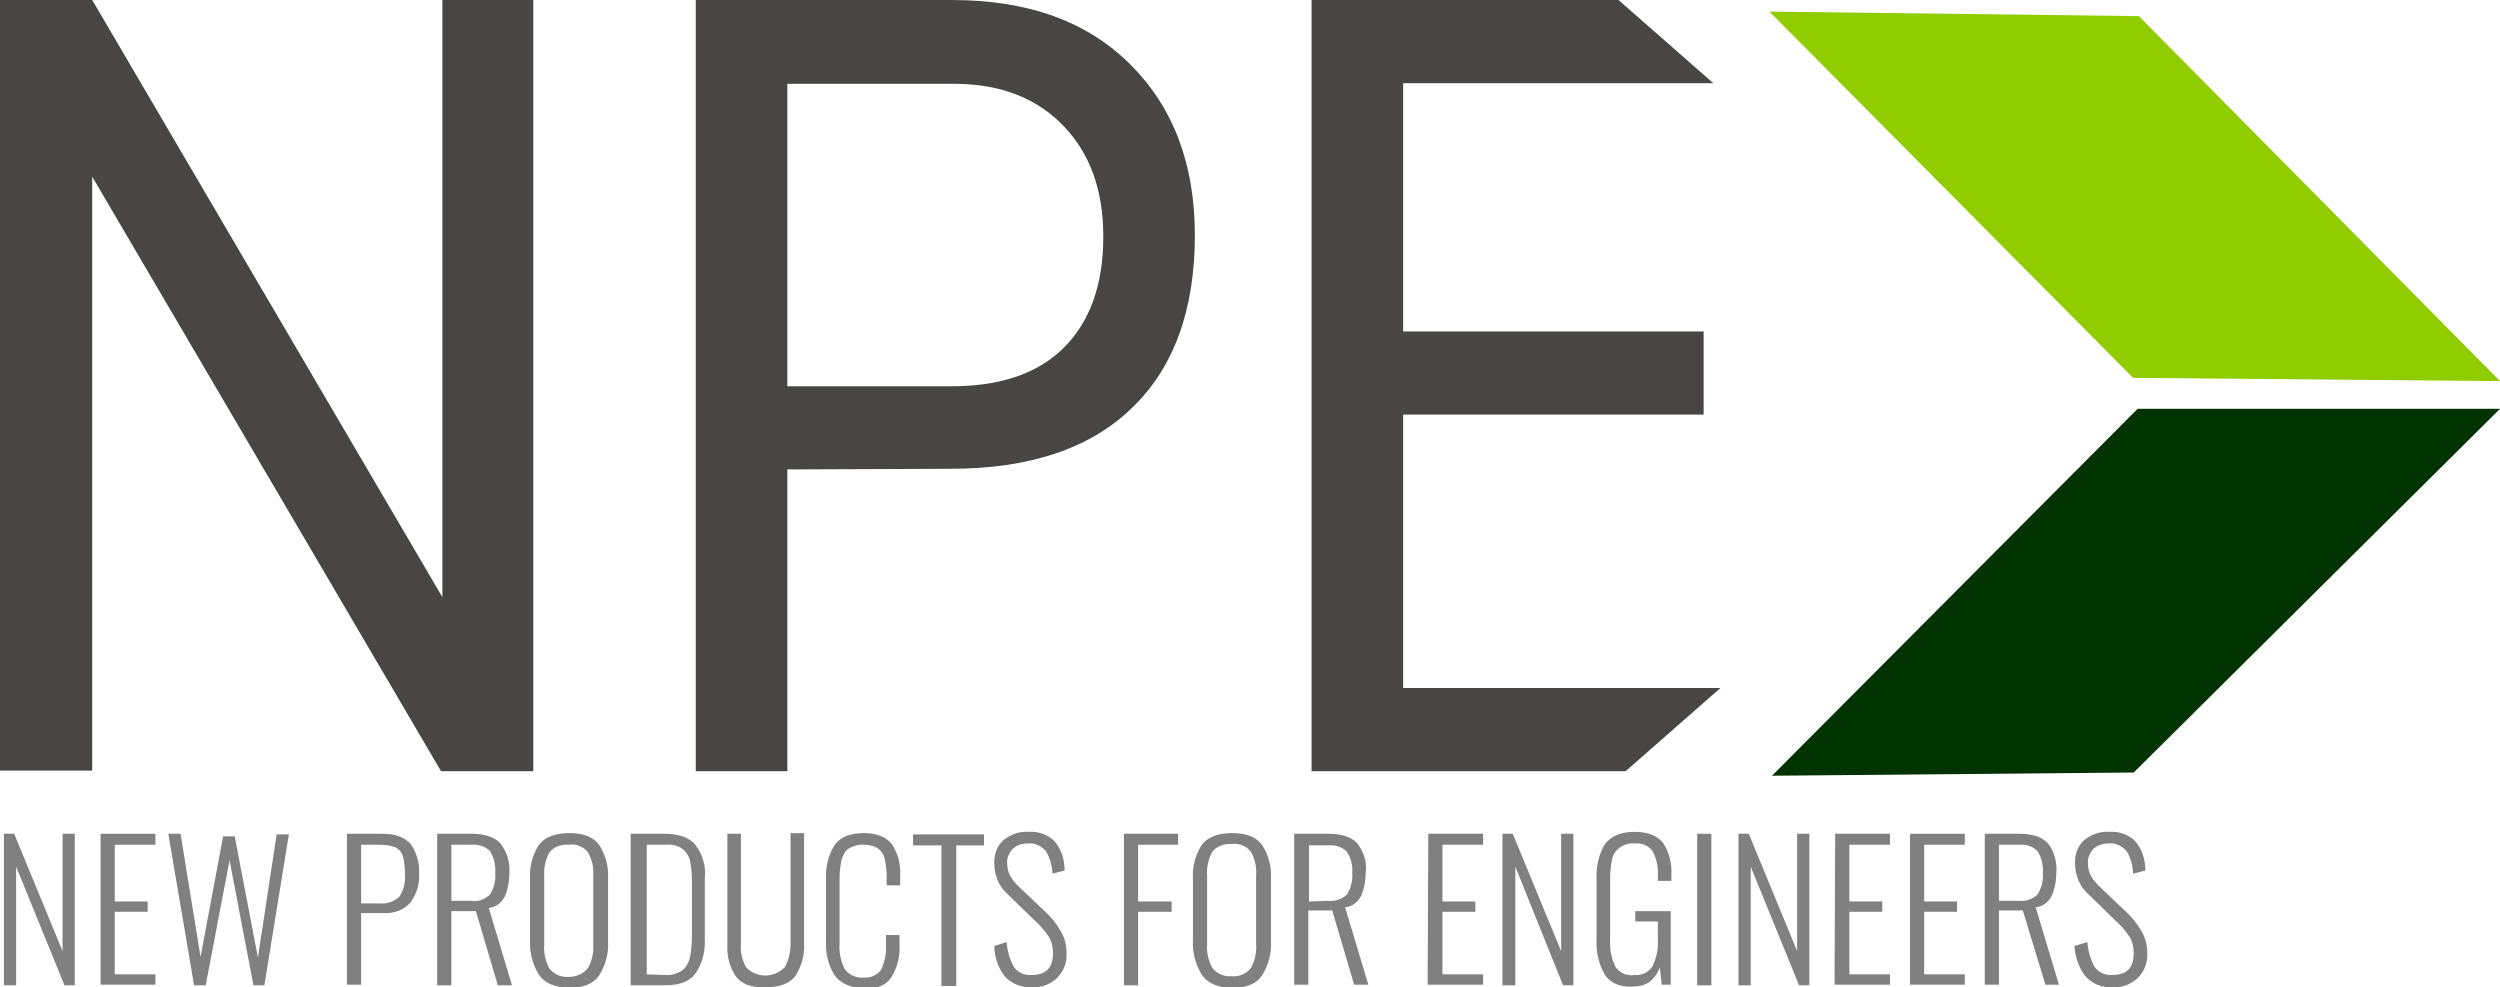 <?xml version="1.0" encoding="utf-8"?>
<!-- Generator: Adobe Illustrator 23.0.2, SVG Export Plug-In . SVG Version: 6.00 Build 0)  -->
<svg version="1.1" id="Layer_1" xmlns="http://www.w3.org/2000/svg" xmlns:xlink="http://www.w3.org/1999/xlink" x="0px" y="0px"
	 viewBox="0 0 387.7 153.1" style="enable-background:new 0 0 387.7 153.1;" xml:space="preserve">
<style type="text/css">
	.st0{fill:#90CC00;}
	.st1{fill:#003300;}
	.st2{fill:#484545;}
	.st3{fill:#808080;}
</style>
<title>np-LogoTrial</title>
<g>
	<g id="Layer_1-2">
		<polygon class="st0" points="330.8,58.6 274.4,1.8 331.7,2.5 387.7,59.1 		"/>
		<polygon class="st1" points="330.9,119.8 274.8,120.3 331.5,63.4 387.7,63.4 		"/>
		<path class="st2" d="M82.7,119.6H68.4L14.3,27.4v92.1H0V0h14.3l54.3,92.6V0h14.1V119.6z"/>
		<path class="st2" d="M122.1,72.8v46.8h-14.2V0h39.7c11.8,0,21,3.3,27.7,10c6.7,6.7,10,15.5,10,26.5c0,11.6-3.3,20.6-9.8,26.8
			c-6.5,6.3-15.9,9.4-28.1,9.4L122.1,72.8z M122.1,59.9h25.5c7.6,0,13.4-2,17.4-6s6.1-9.7,6.1-17.2c0-7.1-2-12.8-6.1-17.1
			s-9.6-6.5-16.6-6.6h-26.3V59.9z"/>
		<path class="st3" d="M0.6,129.3h1.6l7.5,18.2v-18.2h1.9v23.5H10l-7.5-18.4v18.4H0.6V129.3z"/>
		<path class="st3" d="M15.6,129.3h8.5v1.7h-6.3v8.8h5.1v1.6h-5.1v9.7h6.3v1.6h-8.5V129.3z"/>
		<path class="st3" d="M26.1,129.3H28l3.1,19.1l3.5-18.7h1.8l3.6,18.8l2.9-19.1h1.9L41,152.8h-1.7l-3.7-19.4l-3.7,19.4h-1.8
			L26.1,129.3z"/>
		<path class="st3" d="M53.8,129.3h5.6c2,0,3.4,0.6,4.3,1.6c0.9,1.3,1.4,3,1.3,4.6c0.1,1.6-0.4,3.1-1.3,4.4c-1,1.2-2.6,1.8-4.2,1.7
			H56v11.1h-2.2L53.8,129.3z M58.8,140.1c1.1,0.1,2.2-0.2,3.1-1c0.7-1,1-2.3,0.9-3.5c0-0.9-0.1-1.9-0.3-2.8
			c-0.2-0.6-0.6-1.1-1.2-1.4c-0.8-0.3-1.6-0.4-2.4-0.4H56v9.1L58.8,140.1z"/>
		<path class="st3" d="M67.8,129.3h5.3c2.1,0,3.6,0.5,4.5,1.5c1,1.3,1.5,2.8,1.4,4.5c0,1.3-0.2,2.5-0.7,3.7c-0.5,1-1.4,1.7-2.5,1.8
			l3.6,12h-2.2l-3.4-11.5H70v11.5h-2.2L67.8,129.3z M73,139.7c1.1,0.2,2.2-0.2,3-1c0.6-1,0.9-2.1,0.8-3.3c0.1-1.2-0.2-2.4-0.8-3.4
			c-0.8-0.8-1.9-1.1-3-1h-3v8.7H73z"/>
		<path class="st3" d="M83.6,151.2c-1-1.6-1.5-3.5-1.4-5.3v-9.7c-0.1-1.9,0.4-3.7,1.4-5.2c0.9-1.2,2.5-1.8,4.7-1.8s3.7,0.6,4.6,1.8
			c1,1.5,1.5,3.4,1.4,5.2v9.8c0.1,1.9-0.4,3.7-1.4,5.3c-0.9,1.3-2.5,1.9-4.6,1.9C86,153.1,84.5,152.5,83.6,151.2z M91.2,150.1
			c0.6-1.1,0.9-2.4,0.8-3.7v-10.6c0.1-1.3-0.2-2.5-0.8-3.6c-0.7-0.9-1.9-1.4-3-1.2c-1.1-0.1-2.3,0.3-3,1.2c-0.6,1.1-0.9,2.4-0.8,3.7
			v10.6c-0.1,1.3,0.2,2.6,0.8,3.7c0.7,0.9,1.9,1.4,3,1.3C89.4,151.5,90.5,151,91.2,150.1L91.2,150.1z"/>
		<path class="st3" d="M97.9,129.3h5.1c2.3,0,4,0.6,4.9,1.8c1.1,1.5,1.6,3.3,1.4,5.1v9.3c0.1,1.9-0.3,3.8-1.4,5.4
			c-0.9,1.3-2.5,1.9-4.8,1.9h-5.3V129.3z M103.1,151.2c0.9,0.1,1.9-0.2,2.7-0.7c0.6-0.5,1-1.2,1.2-2c0.2-1.1,0.3-2.1,0.3-3.2v-8.8
			c0-1-0.1-2.1-0.3-3.1c-0.2-0.7-0.6-1.3-1.2-1.8c-0.8-0.5-1.7-0.7-2.6-0.6h-2.9v20.1L103.1,151.2z"/>
		<path class="st3" d="M114.1,151.4c-1-1.5-1.4-3.2-1.3-5v-17.1h2.1v17.1c-0.1,1.3,0.2,2.5,0.8,3.6c1.6,1.7,4.2,1.7,5.9,0.1
			c0,0,0.1-0.1,0.1-0.1c0.6-1.1,0.9-2.3,0.9-3.6v-17.2h2.1v17.1c0.1,1.8-0.4,3.5-1.3,5c-0.9,1.2-2.4,1.8-4.6,1.8
			C116.5,153.2,115,152.6,114.1,151.4z"/>
		<path class="st3" d="M129.4,151.2c-1-1.6-1.4-3.5-1.3-5.4v-9.3c-0.1-1.9,0.3-3.8,1.3-5.4c0.9-1.3,2.4-1.9,4.6-1.9
			c2,0,3.4,0.6,4.3,1.7c1,1.5,1.4,3.2,1.3,5v1.4h-2.1v-1.4c0-0.9-0.1-1.8-0.3-2.7c-0.1-0.6-0.5-1.2-1-1.6c-0.6-0.4-1.4-0.6-2.2-0.6
			c-0.8-0.1-1.7,0.2-2.4,0.6c-0.6,0.4-0.9,1.1-1.1,1.8c-0.2,0.9-0.3,1.9-0.3,2.9v10c-0.1,1.4,0.2,2.8,0.8,4c0.7,0.9,1.8,1.4,2.9,1.3
			c1.1,0.1,2.2-0.4,2.8-1.3c0.5-1.2,0.8-2.5,0.7-3.8v-1.5h2.1v1.4c0.1,1.8-0.3,3.6-1.3,5.2c-0.8,1.2-2.3,1.8-4.3,1.8
			C131.8,153.1,130.3,152.5,129.4,151.2z"/>
		<path class="st3" d="M146,131.1h-4.4v-1.7h11v1.7h-4.3v21.8H146V131.1z"/>
		<path class="st3" d="M155.8,151.4c-1-1.3-1.6-3-1.6-4.7l1.9-0.6c0.1,1.3,0.5,2.7,1.1,3.8c0.6,0.9,1.7,1.4,2.8,1.3
			c2.2,0,3.3-1.1,3.3-3.4c0-0.9-0.2-1.8-0.7-2.6c-0.6-0.9-1.4-1.8-2.2-2.5l-4.1-4c-0.7-0.6-1.2-1.3-1.6-2.2
			c-0.3-0.8-0.5-1.7-0.5-2.5c-0.1-1.4,0.4-2.8,1.4-3.7c1.1-0.9,2.5-1.4,3.9-1.3c1.5-0.1,2.9,0.4,4,1.4c1.1,1.3,1.6,2.9,1.6,4.6
			l-1.9,0.5c0-1.2-0.4-2.5-1-3.5c-0.7-0.8-1.7-1.3-2.7-1.2c-0.9,0-1.7,0.2-2.4,0.8c-0.6,0.6-1,1.5-0.9,2.3c0,0.6,0.1,1.2,0.4,1.8
			c0.3,0.6,0.8,1.2,1.3,1.7l4.1,3.9c1,0.9,1.8,1.9,2.5,3.1c0.6,1,0.9,2.2,0.9,3.4c0.1,1.5-0.5,2.9-1.5,3.9c-1.1,1-2.5,1.5-3.9,1.4
			C158.5,153.2,156.9,152.6,155.8,151.4z"/>
		<path class="st3" d="M174.3,129.3h8.4v1.7h-6.2v8.8h5.2v1.6h-5.2v11.4h-2.2V129.3z"/>
		<path class="st3" d="M186.4,151.2c-1-1.6-1.5-3.5-1.4-5.3v-9.7c-0.1-1.9,0.4-3.7,1.4-5.2c0.9-1.2,2.5-1.8,4.7-1.8s3.7,0.6,4.6,1.8
			c1,1.5,1.5,3.4,1.4,5.2v9.8c0.1,1.9-0.4,3.7-1.4,5.3c-0.9,1.3-2.4,1.9-4.6,1.9S187.3,152.5,186.4,151.2z M194,150.1
			c0.6-1.1,0.9-2.4,0.8-3.7v-10.7c0.1-1.3-0.2-2.5-0.8-3.6c-0.7-0.9-1.9-1.4-3-1.2c-1.1-0.1-2.3,0.3-3,1.2c-0.6,1.1-0.9,2.4-0.8,3.7
			v10.6c-0.1,1.3,0.2,2.6,0.8,3.7c0.7,0.9,1.9,1.4,3,1.3C192.2,151.5,193.3,151,194,150.1L194,150.1z"/>
		<path class="st3" d="M200.7,129.3h5.3c2.1,0,3.6,0.5,4.5,1.5c1,1.3,1.5,2.9,1.3,4.4c0,1.3-0.2,2.5-0.7,3.7c-0.5,1-1.4,1.7-2.5,1.8
			l3.6,12H210l-3.4-11.5h-3.7v11.5h-2.2L200.7,129.3z M205.9,139.7c1.1,0.1,2.2-0.2,3-1c0.6-1,0.9-2.1,0.8-3.3
			c0.1-1.2-0.2-2.3-0.8-3.3c-0.8-0.8-1.9-1.1-2.9-1h-3v8.7L205.9,139.7z"/>
		<path class="st3" d="M221.5,129.3h8.5v1.7h-6.3v8.8h5.1v1.6h-5.1v9.7h6.3v1.6h-8.6L221.5,129.3z"/>
		<path class="st3" d="M233,129.3h1.6l7.5,18.2v-18.2h1.9v23.5h-1.6l-7.4-18.4v18.4h-2V129.3z"/>
		<path class="st3" d="M248.9,151.2c-1-1.7-1.4-3.6-1.3-5.6v-9.2c-0.1-1.9,0.3-3.9,1.3-5.5c0.9-1.2,2.4-1.9,4.6-1.9
			c2,0,3.5,0.6,4.4,1.7c1,1.5,1.4,3.3,1.3,5.1v0.8h-2.1v-0.8c0.1-1.3-0.2-2.6-0.8-3.8c-0.7-0.9-1.7-1.3-2.8-1.2
			c-0.8-0.1-1.7,0.2-2.4,0.7c-0.6,0.5-1,1.1-1.1,1.8c-0.2,1-0.3,1.9-0.3,2.9v9.6c-0.1,1.4,0.2,2.8,0.8,4.1c0.7,1,1.8,1.5,3,1.3
			c1.1,0.1,2.2-0.4,2.8-1.4c0.6-1.3,0.9-2.7,0.8-4.1v-2.8h-3.5v-1.6h5.5v11.4h-1.4l-0.3-2.7c-0.3,0.9-0.8,1.6-1.5,2.2
			c-0.8,0.6-1.8,0.8-2.7,0.8C251.3,153.1,249.8,152.5,248.9,151.2z"/>
		<path class="st3" d="M263.2,129.3h2.2v23.5h-2.2V129.3z"/>
		<path class="st3" d="M269.6,129.3h1.6l7.5,18.2v-18.2h1.9v23.5H279l-7.5-18.4v18.4h-1.9V129.3z"/>
		<path class="st3" d="M284.6,129.3h8.5v1.7h-6.3v8.8h5.1v1.6h-5.1v9.7h6.3v1.6h-8.6L284.6,129.3z"/>
		<path class="st3" d="M296.2,129.3h8.5v1.7h-6.3v8.8h5.1v1.6h-5.1v9.7h6.3v1.6h-8.5V129.3z"/>
		<path class="st3" d="M307.8,129.3h5.3c2.1,0,3.6,0.5,4.5,1.5c1,1.3,1.4,2.9,1.3,4.4c0,1.3-0.2,2.5-0.7,3.7c-0.5,1-1.4,1.7-2.5,1.8
			l3.6,12h-2.1l-3.5-11.5H310v11.5h-2.2L307.8,129.3z M313,139.7c1.1,0.1,2.2-0.2,3-1c0.6-1,0.9-2.1,0.8-3.3
			c0.1-1.2-0.2-2.4-0.8-3.4c-0.8-0.8-1.9-1.1-3-1h-3v8.7H313z"/>
		<path class="st3" d="M323.4,151.4c-1-1.3-1.6-3-1.7-4.7l2-0.6c0.1,1.3,0.5,2.7,1.1,3.8c0.6,0.9,1.7,1.4,2.8,1.3
			c2.2,0,3.3-1.1,3.3-3.4c0-0.9-0.2-1.8-0.7-2.6c-0.6-0.9-1.4-1.8-2.2-2.5l-4.1-4c-0.7-0.6-1.2-1.3-1.6-2.2
			c-0.3-0.8-0.5-1.7-0.5-2.5c-0.1-1.4,0.4-2.8,1.4-3.7c1.1-0.9,2.5-1.4,3.9-1.3c1.5-0.1,2.9,0.4,4,1.4c1.1,1.3,1.6,2.9,1.6,4.6
			l-1.9,0.5c0-1.2-0.4-2.5-1-3.5c-0.7-0.8-1.7-1.3-2.7-1.2c-0.9,0-1.7,0.2-2.4,0.8c-0.6,0.6-1,1.5-0.9,2.3c0,0.6,0.1,1.2,0.4,1.8
			c0.3,0.6,0.8,1.2,1.3,1.7l4.1,3.9c1,0.9,1.8,1.9,2.5,3.1c0.6,1,0.9,2.2,0.9,3.4c0.1,1.5-0.5,2.9-1.5,3.9c-1.1,1-2.5,1.5-3.9,1.4
			C326,153.2,324.5,152.6,323.4,151.4z"/>
		<polygon class="st2" points="266.8,106.7 217.6,106.7 217.6,64.3 264.2,64.3 264.2,51.4 217.6,51.4 217.6,12.9 265.7,12.9 251,0 
			203.4,0 203.4,119.6 252.1,119.6 		"/>
	</g>
</g>
</svg>

